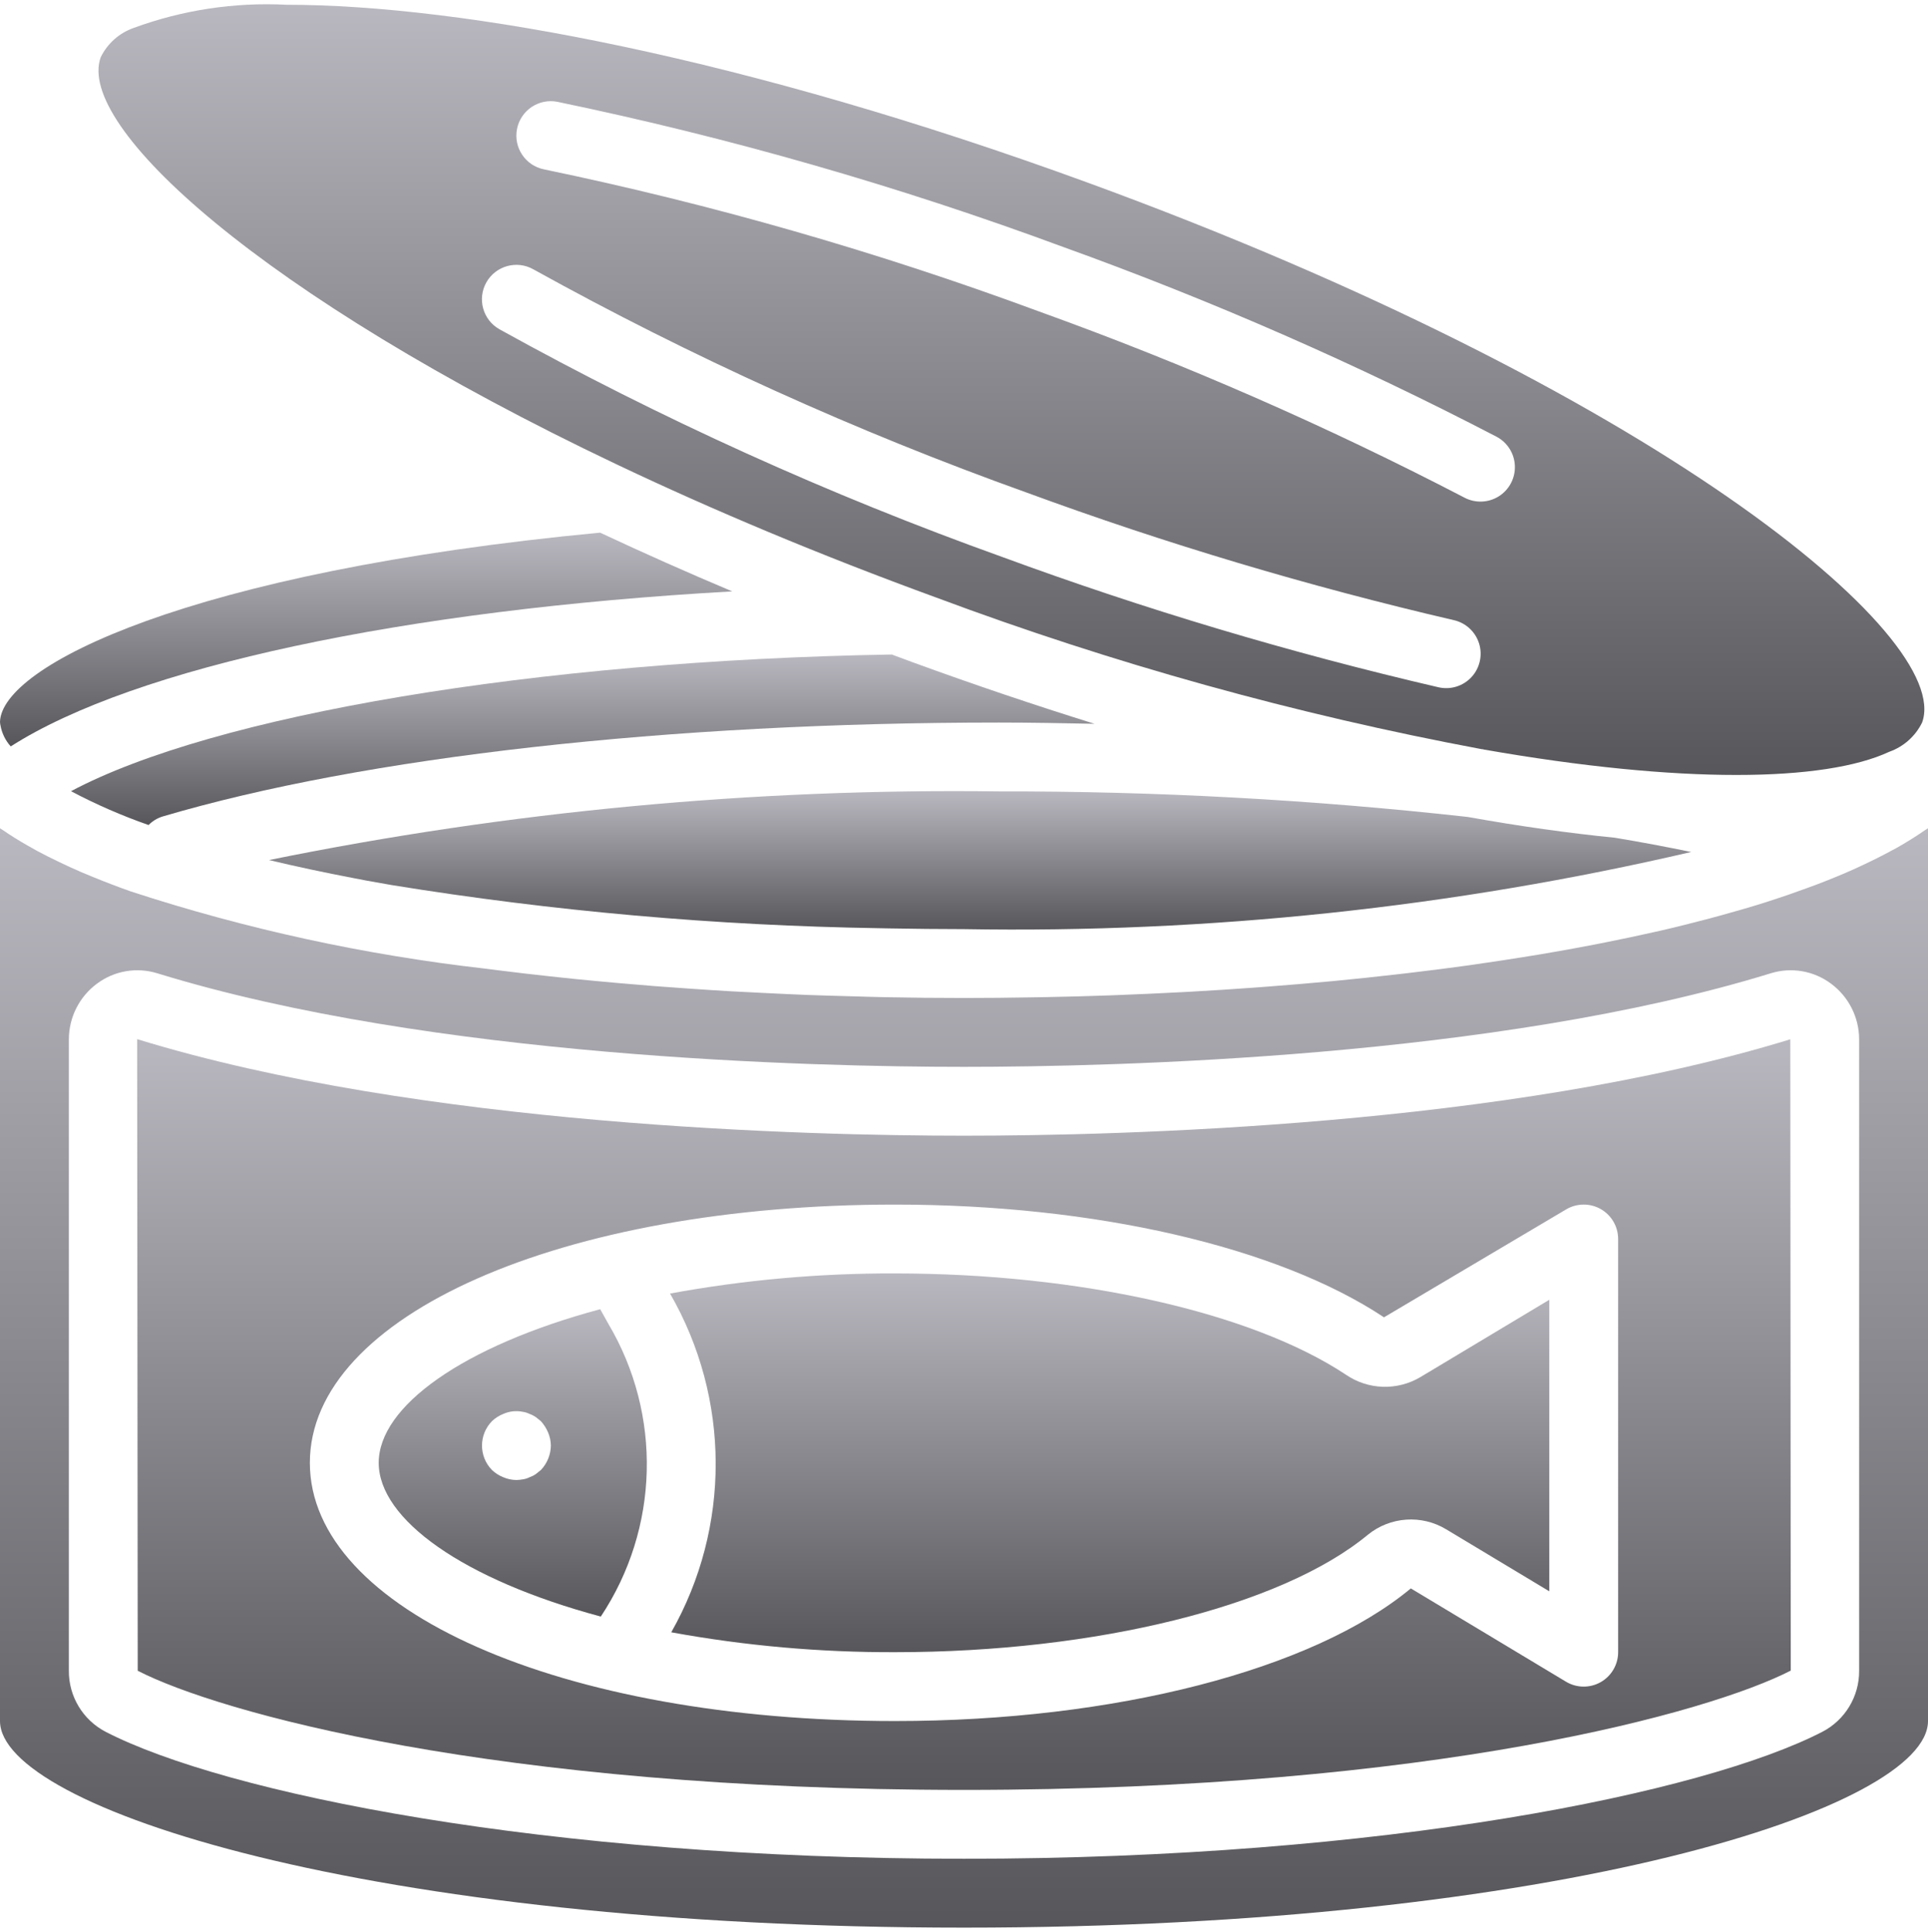 <svg width="512" height="513" viewBox="0 0 512 513" fill="none" xmlns="http://www.w3.org/2000/svg">
<path d="M290.674 192.201C274.865 187.275 258.705 181.822 242.322 175.84C240.487 175.17 238.66 174.478 236.828 173.797C142.101 175.401 56.734 189.919 18.854 210.095C25.488 213.6 32.376 216.603 39.459 219.078C40.477 218.042 41.733 217.271 43.117 216.831C96.724 200.965 177.706 191.862 265.322 191.862C273.87 191.863 282.274 192.031 290.674 192.201Z" fill="url(#paint0_linear_10025_64012)"/>
<path d="M0.072 192.339C0.078 192.432 0.118 192.527 0.128 192.62C0.494 194.699 1.437 196.633 2.849 198.203C35.822 177.13 107.269 161.926 194.451 157.036C182.494 151.997 170.763 146.782 159.36 141.438C49.921 151.818 0.363 176.922 0 191.701C0.031 191.902 0.046 192.104 0.062 192.305L0.072 192.339Z" fill="url(#paint1_linear_10025_64012)"/>
<path d="M97.511 233.867C99.677 234.266 101.906 234.653 104.137 235.038C146.884 241.969 190.078 245.79 233.377 246.473C234.302 246.492 235.226 246.51 236.155 246.526C242.724 246.646 249.339 246.711 256 246.72C320.966 247.836 385.823 240.957 449.109 226.236C442.484 224.872 435.737 223.586 428.812 222.446C416.606 221.237 403.535 219.392 389.741 216.928C348.428 212.333 306.889 210.069 265.322 210.148C200.229 209.301 135.232 215.411 71.438 228.375C78.49 230.064 86.037 231.676 94.032 233.201C95.197 233.422 96.33 233.652 97.511 233.867Z" fill="url(#paint2_linear_10025_64012)"/>
<path d="M163.779 123.322C163.982 123.383 164.144 123.512 164.341 123.587C189.32 135.432 217.428 147.285 248.59 158.662C295.622 176.22 344.08 189.691 393.427 198.923L393.849 198.966C393.925 198.975 393.984 199.025 394.06 199.035C446.369 208.211 484.474 207.667 501.742 199.618C505.546 198.265 508.669 195.475 510.438 191.846C518.786 168.81 438.429 103.096 288.581 48.395C198.259 15.416 122.795 1.264 76.098 1.264C62.267 0.553 48.434 2.653 35.438 7.438C31.634 8.791 28.511 11.581 26.742 15.21C20.128 33.414 69.002 78.291 163.779 123.322ZM137.304 34.215C138.295 29.264 143.112 26.054 148.063 27.045C193.709 36.518 238.581 49.395 282.304 65.567C321.752 79.775 360.204 96.609 397.402 115.955C400.298 117.473 402.162 120.423 402.291 123.69C402.42 126.957 400.795 130.044 398.028 131.787C395.261 133.53 391.775 133.662 388.884 132.134C352.412 113.172 314.712 96.672 276.036 82.746C233.185 66.892 189.208 54.266 144.473 44.974C139.523 43.983 136.313 39.166 137.304 34.215ZM129.17 74.961C131.665 70.574 137.239 69.032 141.634 71.514C183.587 94.763 227.355 114.573 272.509 130.751C309.612 144.387 347.524 155.712 386.027 164.662C389.23 165.369 391.808 167.738 392.784 170.869C393.76 174 392.984 177.414 390.75 179.816C388.516 182.218 385.167 183.239 381.974 182.492C342.719 173.375 304.068 161.832 266.242 147.929C220.14 131.402 175.452 111.168 132.617 87.424C128.223 84.934 126.68 79.354 129.17 74.961Z" fill="url(#paint3_linear_10025_64012)"/>
<path d="M159.391 347.643C122.822 357.485 100.572 373.491 100.572 388.434C100.572 403.398 122.89 419.425 159.549 429.263C175.103 405.864 175.869 375.621 161.518 351.465L159.391 347.643ZM143.634 390.354C143.179 390.72 142.714 391.086 142.259 391.448C141.751 391.795 141.198 392.073 140.616 392.274C140.069 392.55 139.481 392.735 138.875 392.823C138.303 392.928 137.724 392.989 137.143 393.006C135.949 392.991 134.769 392.743 133.67 392.274C132.551 391.831 131.527 391.18 130.652 390.354C127.116 386.749 127.116 380.977 130.652 377.372C131.526 376.544 132.55 375.89 133.67 375.448C135.305 374.725 137.126 374.535 138.875 374.903C139.481 374.987 140.07 375.171 140.616 375.448C141.198 375.649 141.75 375.927 142.259 376.274C142.714 376.64 143.179 377.006 143.634 377.372C144.441 378.26 145.09 379.279 145.554 380.385C146.023 381.485 146.272 382.667 146.286 383.863C146.249 386.283 145.303 388.6 143.634 390.354Z" fill="url(#paint4_linear_10025_64012)"/>
<path d="M256 301.577C215.036 301.577 111.634 299.077 36.42 275.934L36.572 443.648C57.724 454.572 130.983 475.291 256.001 475.291C381.019 475.291 454.278 454.572 475.555 443.612L475.43 275.974C400.366 299.077 296.964 301.577 256 301.577ZM429.714 438.72C429.714 442.016 427.94 445.057 425.071 446.68C422.202 448.302 418.681 448.255 415.857 446.555L374.661 421.787C348.536 443.452 295.973 457.006 237.715 457.006C149.108 457.006 82.286 427.528 82.286 388.435C82.286 349.342 149.107 319.864 237.715 319.864C290.742 319.864 339.269 331.056 367.536 349.802L415.866 321.168C418.69 319.472 422.209 319.426 425.076 321.049C427.943 322.672 429.715 325.712 429.714 329.007V438.72Z" fill="url(#paint5_linear_10025_64012)"/>
<path d="M357.429 365.041C332.42 348.452 286.545 338.148 237.715 338.148C217.667 338.078 197.657 339.866 177.939 343.49C193.983 371.297 194.105 405.52 178.26 433.441C197.874 437.021 217.777 438.789 237.715 438.72C291.09 438.72 340.358 426.488 363.233 407.55C369.18 402.712 377.527 402.136 384.081 406.112L411.429 422.554V345.148L377.206 365.67C371.054 369.332 363.335 369.087 357.429 365.041Z" fill="url(#paint6_linear_10025_64012)"/>
<path d="M511.154 220.473C508.842 222.067 506.379 223.627 503.695 225.138C503.267 225.379 502.798 225.609 502.361 225.847C499.869 227.208 497.222 228.532 494.442 229.824C493.815 230.115 493.212 230.412 492.571 230.699C489.443 232.103 486.15 233.463 482.693 234.781C481.943 235.067 481.169 235.346 480.405 235.628C477.07 236.861 473.623 238.061 470.021 239.218C469.642 239.34 469.284 239.469 468.902 239.59C465.002 240.824 460.918 242.001 456.733 243.147C455.793 243.405 454.846 243.66 453.894 243.913C449.652 245.038 445.313 246.128 440.814 247.164C440.358 247.269 439.883 247.366 439.424 247.47C435.177 248.434 430.811 249.353 426.36 250.238C425.419 250.425 424.491 250.616 423.542 250.8C418.79 251.719 413.936 252.594 408.981 253.426C408.037 253.584 407.079 253.733 406.128 253.889C401.471 254.648 396.738 255.371 391.93 256.056C391.297 256.146 390.679 256.242 390.043 256.331C384.823 257.057 379.506 257.73 374.131 258.365C372.957 258.504 371.779 258.64 370.598 258.773C365.145 259.394 359.645 259.984 354.062 260.512L353.169 260.591C347.776 261.097 342.318 261.548 336.826 261.967C335.665 262.055 334.51 262.147 333.345 262.231C327.722 262.64 322.061 263.005 316.362 263.326C315.357 263.382 314.347 263.429 313.34 263.482C308.112 263.759 302.863 263.998 297.592 264.2C296.689 264.235 295.791 264.276 294.886 264.308C289.126 264.513 283.351 264.67 277.562 264.778C276.29 264.803 275.02 264.823 273.747 264.843C267.833 264.939 261.915 265.004 256.002 265.004C249.032 265.004 242.06 264.934 235.086 264.795C231.839 264.734 228.651 264.622 225.434 264.533C221.8 264.432 218.165 264.342 214.544 264.205C210.742 264.062 207.003 263.872 203.25 263.69C200.238 263.544 197.226 263.405 194.23 263.234C190.474 263.019 186.776 262.769 183.078 262.515C179.976 262.304 176.884 262.09 173.809 261.85C170.572 261.597 167.379 261.323 164.193 261.04C160.464 260.712 156.761 260.365 153.084 259.999C150.765 259.765 148.463 259.523 146.177 259.273C141.464 258.762 136.808 258.218 132.208 257.639C131.06 257.493 129.91 257.349 128.77 257.199C96.819 253.566 65.319 246.704 34.752 236.717L34.698 236.699C31.266 235.484 27.992 234.227 24.842 232.935C23.738 232.488 22.64 232.04 21.576 231.585C19.574 230.719 17.657 229.833 15.787 228.934C13.79 227.986 11.871 227.027 10.044 226.051C9.118 225.55 8.222 225.044 7.337 224.533C4.94 223.166 2.714 221.774 0.658 220.356C0.456 220.215 0.2 220.085 0 219.944V457.006C0 479.912 97.393 511.863 256 511.863C414.607 511.863 512 479.912 512 457.006V219.943C511.743 220.125 511.416 220.292 511.154 220.473ZM493.714 443.648C493.763 450.466 489.982 456.734 483.928 459.871C452.402 476.104 367.634 493.577 256 493.577C144.366 493.577 59.598 476.104 28.072 459.872C22.019 456.735 18.238 450.466 18.286 443.649V275.974C18.299 270.155 21.06 264.683 25.732 261.215C30.334 257.774 36.308 256.748 41.795 258.456C114.634 280.871 215.858 283.291 256 283.291C296.142 283.291 397.366 280.871 470.205 258.461C475.691 256.747 481.666 257.772 486.268 261.215C490.941 264.683 493.701 270.155 493.714 275.974V443.648Z" fill="url(#paint7_linear_10025_64012)"/>
<defs>
<linearGradient id="paint0_linear_10025_64012" x1="154.764" y1="173.797" x2="154.764" y2="219.078" gradientUnits="userSpaceOnUse">
<stop stop-color="#B9B8C0"/>
<stop offset="1" stop-color="#57565A"/>
</linearGradient>
<linearGradient id="paint1_linear_10025_64012" x1="97.225" y1="141.438" x2="97.225" y2="198.203" gradientUnits="userSpaceOnUse">
<stop stop-color="#B9B8C0"/>
<stop offset="1" stop-color="#57565A"/>
</linearGradient>
<linearGradient id="paint2_linear_10025_64012" x1="260.273" y1="210.07" x2="260.273" y2="246.837" gradientUnits="userSpaceOnUse">
<stop stop-color="#B9B8C0"/>
<stop offset="1" stop-color="#57565A"/>
</linearGradient>
<linearGradient id="paint3_linear_10025_64012" x1="268.589" y1="1.129" x2="268.589" y2="205.786" gradientUnits="userSpaceOnUse">
<stop stop-color="#B9B8C0"/>
<stop offset="1" stop-color="#57565A"/>
</linearGradient>
<linearGradient id="paint4_linear_10025_64012" x1="136.172" y1="347.643" x2="136.172" y2="429.263" gradientUnits="userSpaceOnUse">
<stop stop-color="#B9B8C0"/>
<stop offset="1" stop-color="#57565A"/>
</linearGradient>
<linearGradient id="paint5_linear_10025_64012" x1="255.987" y1="275.934" x2="255.987" y2="475.291" gradientUnits="userSpaceOnUse">
<stop stop-color="#B9B8C0"/>
<stop offset="1" stop-color="#57565A"/>
</linearGradient>
<linearGradient id="paint6_linear_10025_64012" x1="294.684" y1="338.146" x2="294.684" y2="438.722" gradientUnits="userSpaceOnUse">
<stop stop-color="#B9B8C0"/>
<stop offset="1" stop-color="#57565A"/>
</linearGradient>
<linearGradient id="paint7_linear_10025_64012" x1="256" y1="219.943" x2="256" y2="511.863" gradientUnits="userSpaceOnUse">
<stop stop-color="#B9B8C0"/>
<stop offset="1" stop-color="#57565A"/>
</linearGradient>
</defs>
</svg>
